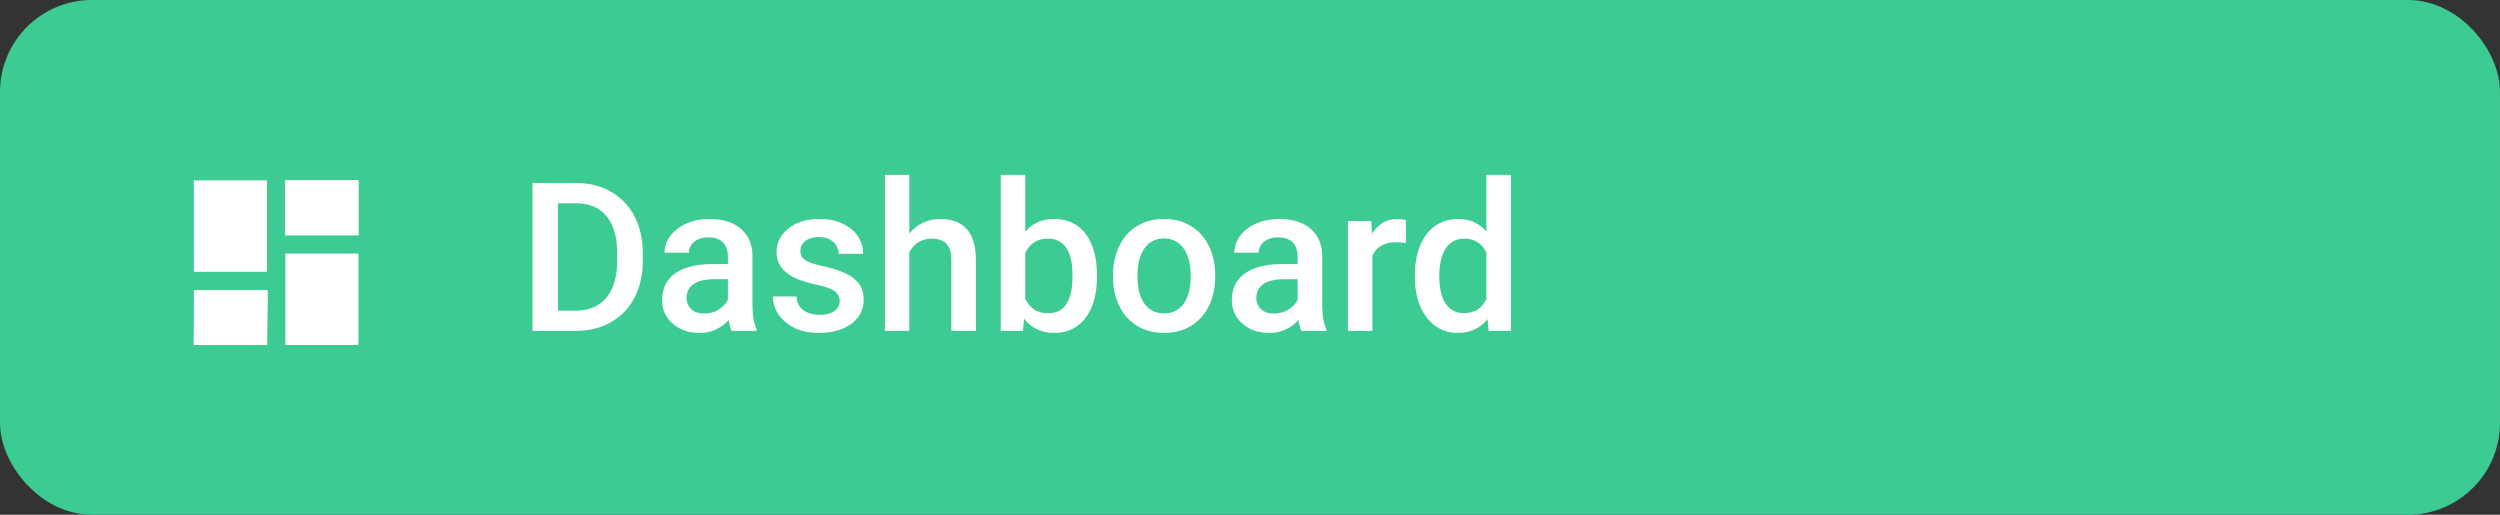 <svg width="272" height="56" viewBox="0 0 272 56" fill="none" xmlns="http://www.w3.org/2000/svg">
<rect x="0" y="0" width="272" height="56" fill="#333333" stroke="none"/>
<rect x="1" y="1" width="270" height="54" rx="9" fill="#3CCB93" stroke="#3CCB93" stroke-width="2"/>
<path d="M62.607 36H59.171L59.193 33.801H62.607C63.602 33.801 64.434 33.584 65.105 33.149C65.782 32.714 66.291 32.092 66.63 31.282C66.976 30.471 67.149 29.506 67.149 28.387V27.514C67.149 26.644 67.05 25.874 66.851 25.204C66.659 24.534 66.372 23.97 65.989 23.513C65.613 23.057 65.149 22.71 64.597 22.475C64.051 22.239 63.422 22.121 62.707 22.121H59.105V19.911H62.707C63.775 19.911 64.751 20.092 65.635 20.453C66.519 20.806 67.282 21.318 67.922 21.988C68.571 22.659 69.068 23.462 69.414 24.397C69.76 25.333 69.934 26.379 69.934 27.536V28.387C69.934 29.543 69.76 30.589 69.414 31.525C69.068 32.46 68.571 33.263 67.922 33.934C67.274 34.597 66.501 35.109 65.602 35.47C64.711 35.823 63.712 36 62.607 36ZM60.707 19.911V36H57.933V19.911H60.707ZM79.194 33.602V27.9C79.194 27.473 79.116 27.105 78.962 26.795C78.807 26.486 78.571 26.247 78.254 26.077C77.945 25.908 77.555 25.823 77.083 25.823C76.648 25.823 76.273 25.896 75.956 26.044C75.639 26.191 75.392 26.39 75.216 26.641C75.039 26.891 74.95 27.175 74.95 27.491H72.298C72.298 27.02 72.412 26.563 72.641 26.121C72.869 25.679 73.201 25.285 73.635 24.939C74.07 24.593 74.589 24.32 75.194 24.121C75.798 23.922 76.475 23.823 77.227 23.823C78.125 23.823 78.921 23.974 79.614 24.276C80.313 24.578 80.862 25.035 81.26 25.646C81.665 26.25 81.868 27.009 81.868 27.922V33.237C81.868 33.783 81.905 34.273 81.978 34.707C82.059 35.134 82.173 35.506 82.321 35.823V36H79.591C79.466 35.713 79.367 35.348 79.293 34.906C79.227 34.457 79.194 34.022 79.194 33.602ZM79.58 28.729L79.603 30.375H77.691C77.197 30.375 76.763 30.423 76.387 30.519C76.011 30.608 75.698 30.74 75.448 30.917C75.197 31.094 75.009 31.307 74.884 31.558C74.759 31.808 74.696 32.092 74.696 32.409C74.696 32.725 74.77 33.017 74.917 33.282C75.065 33.539 75.278 33.742 75.558 33.889C75.845 34.037 76.192 34.11 76.597 34.11C77.142 34.11 77.617 34 78.022 33.779C78.435 33.551 78.759 33.274 78.995 32.95C79.23 32.619 79.356 32.306 79.37 32.011L80.232 33.193C80.144 33.495 79.993 33.819 79.779 34.166C79.566 34.512 79.286 34.843 78.939 35.16C78.601 35.47 78.192 35.724 77.713 35.923C77.241 36.122 76.696 36.221 76.078 36.221C75.297 36.221 74.6 36.066 73.989 35.757C73.378 35.44 72.899 35.017 72.552 34.486C72.206 33.948 72.033 33.341 72.033 32.663C72.033 32.029 72.151 31.47 72.387 30.983C72.63 30.49 72.984 30.077 73.448 29.746C73.919 29.414 74.494 29.164 75.171 28.994C75.849 28.817 76.623 28.729 77.492 28.729H79.58ZM91.36 32.762C91.36 32.497 91.293 32.258 91.161 32.044C91.028 31.823 90.774 31.624 90.398 31.447C90.03 31.271 89.485 31.108 88.763 30.961C88.129 30.821 87.547 30.655 87.017 30.464C86.494 30.265 86.045 30.026 85.669 29.746C85.293 29.466 85.002 29.134 84.796 28.751C84.59 28.368 84.487 27.926 84.487 27.425C84.487 26.939 84.593 26.479 84.807 26.044C85.021 25.609 85.326 25.226 85.724 24.895C86.122 24.563 86.605 24.302 87.172 24.11C87.746 23.919 88.387 23.823 89.094 23.823C90.096 23.823 90.955 23.992 91.669 24.331C92.391 24.663 92.944 25.116 93.327 25.69C93.71 26.258 93.901 26.898 93.901 27.613H91.238C91.238 27.296 91.157 27.002 90.995 26.729C90.84 26.449 90.605 26.224 90.288 26.055C89.971 25.878 89.573 25.79 89.094 25.79C88.638 25.79 88.258 25.863 87.956 26.011C87.662 26.151 87.441 26.335 87.293 26.563C87.153 26.792 87.083 27.042 87.083 27.315C87.083 27.514 87.12 27.694 87.194 27.856C87.275 28.011 87.407 28.154 87.592 28.287C87.776 28.412 88.026 28.53 88.343 28.641C88.667 28.751 89.072 28.858 89.559 28.961C90.472 29.153 91.257 29.399 91.912 29.701C92.575 29.996 93.084 30.379 93.437 30.851C93.791 31.315 93.968 31.904 93.968 32.619C93.968 33.149 93.853 33.635 93.625 34.077C93.404 34.512 93.08 34.891 92.653 35.215C92.225 35.532 91.713 35.779 91.117 35.956C90.527 36.133 89.864 36.221 89.128 36.221C88.045 36.221 87.128 36.029 86.376 35.646C85.625 35.256 85.054 34.759 84.663 34.155C84.28 33.543 84.089 32.91 84.089 32.254H86.663C86.693 32.748 86.829 33.142 87.072 33.436C87.323 33.724 87.632 33.934 88.001 34.066C88.376 34.191 88.763 34.254 89.161 34.254C89.64 34.254 90.041 34.191 90.365 34.066C90.689 33.934 90.936 33.757 91.106 33.536C91.275 33.307 91.36 33.05 91.36 32.762ZM98.929 19.027V36H96.277V19.027H98.929ZM98.465 29.58L97.603 29.569C97.61 28.744 97.725 27.981 97.946 27.282C98.174 26.582 98.491 25.974 98.896 25.458C99.308 24.935 99.802 24.534 100.377 24.254C100.951 23.966 101.588 23.823 102.288 23.823C102.878 23.823 103.408 23.904 103.879 24.066C104.358 24.228 104.771 24.489 105.117 24.851C105.463 25.204 105.725 25.668 105.902 26.243C106.086 26.81 106.178 27.503 106.178 28.32V36H103.504V28.298C103.504 27.724 103.419 27.267 103.25 26.928C103.088 26.589 102.848 26.346 102.531 26.199C102.215 26.044 101.828 25.966 101.371 25.966C100.892 25.966 100.469 26.062 100.1 26.254C99.739 26.445 99.437 26.707 99.194 27.038C98.951 27.37 98.767 27.753 98.642 28.188C98.524 28.622 98.465 29.086 98.465 29.58ZM108.885 19.027H111.548V33.447L111.294 36H108.885V19.027ZM119.35 29.911V30.143C119.35 31.027 119.25 31.841 119.051 32.586C118.86 33.322 118.565 33.963 118.167 34.508C117.777 35.053 117.291 35.477 116.709 35.779C116.134 36.074 115.467 36.221 114.709 36.221C113.965 36.221 113.316 36.081 112.764 35.801C112.211 35.521 111.747 35.123 111.371 34.608C111.003 34.092 110.705 33.477 110.476 32.762C110.248 32.048 110.086 31.259 109.99 30.398V29.657C110.086 28.788 110.248 28 110.476 27.293C110.705 26.578 111.003 25.963 111.371 25.447C111.747 24.924 112.208 24.523 112.753 24.243C113.305 23.963 113.95 23.823 114.686 23.823C115.453 23.823 116.127 23.97 116.709 24.265C117.298 24.559 117.788 24.979 118.178 25.524C118.569 26.062 118.86 26.703 119.051 27.447C119.25 28.191 119.35 29.013 119.35 29.911ZM116.687 30.143V29.911C116.687 29.374 116.642 28.869 116.554 28.398C116.466 27.919 116.318 27.499 116.112 27.138C115.913 26.777 115.64 26.493 115.294 26.287C114.955 26.073 114.532 25.966 114.023 25.966C113.552 25.966 113.147 26.048 112.808 26.21C112.469 26.372 112.185 26.593 111.957 26.873C111.729 27.153 111.548 27.477 111.416 27.845C111.29 28.213 111.206 28.611 111.161 29.038V31.038C111.228 31.591 111.368 32.099 111.581 32.563C111.802 33.02 112.112 33.389 112.51 33.668C112.907 33.941 113.419 34.077 114.046 34.077C114.539 34.077 114.955 33.978 115.294 33.779C115.633 33.58 115.902 33.304 116.101 32.95C116.307 32.589 116.454 32.169 116.543 31.691C116.639 31.212 116.687 30.696 116.687 30.143ZM121.096 30.154V29.9C121.096 29.038 121.221 28.239 121.471 27.503C121.722 26.759 122.083 26.114 122.554 25.569C123.033 25.016 123.615 24.589 124.3 24.287C124.992 23.977 125.773 23.823 126.643 23.823C127.519 23.823 128.3 23.977 128.985 24.287C129.678 24.589 130.263 25.016 130.742 25.569C131.221 26.114 131.586 26.759 131.836 27.503C132.087 28.239 132.212 29.038 132.212 29.9V30.154C132.212 31.016 132.087 31.816 131.836 32.552C131.586 33.289 131.221 33.934 130.742 34.486C130.263 35.031 129.681 35.459 128.996 35.768C128.311 36.07 127.534 36.221 126.665 36.221C125.788 36.221 125.004 36.07 124.311 35.768C123.626 35.459 123.044 35.031 122.565 34.486C122.086 33.934 121.722 33.289 121.471 32.552C121.221 31.816 121.096 31.016 121.096 30.154ZM123.759 29.9V30.154C123.759 30.692 123.814 31.201 123.924 31.679C124.035 32.158 124.208 32.578 124.444 32.939C124.679 33.3 124.981 33.584 125.35 33.79C125.718 33.996 126.156 34.099 126.665 34.099C127.158 34.099 127.586 33.996 127.947 33.79C128.315 33.584 128.617 33.3 128.853 32.939C129.088 32.578 129.262 32.158 129.372 31.679C129.49 31.201 129.549 30.692 129.549 30.154V29.9C129.549 29.37 129.49 28.869 129.372 28.398C129.262 27.919 129.085 27.495 128.842 27.127C128.606 26.759 128.304 26.471 127.936 26.265C127.575 26.051 127.144 25.944 126.643 25.944C126.142 25.944 125.707 26.051 125.339 26.265C124.978 26.471 124.679 26.759 124.444 27.127C124.208 27.495 124.035 27.919 123.924 28.398C123.814 28.869 123.759 29.37 123.759 29.9ZM141.185 33.602V27.9C141.185 27.473 141.107 27.105 140.952 26.795C140.798 26.486 140.562 26.247 140.245 26.077C139.936 25.908 139.545 25.823 139.074 25.823C138.639 25.823 138.264 25.896 137.947 26.044C137.63 26.191 137.383 26.39 137.207 26.641C137.03 26.891 136.941 27.175 136.941 27.491H134.289C134.289 27.02 134.403 26.563 134.632 26.121C134.86 25.679 135.192 25.285 135.626 24.939C136.061 24.593 136.58 24.32 137.184 24.121C137.788 23.922 138.466 23.823 139.218 23.823C140.116 23.823 140.912 23.974 141.604 24.276C142.304 24.578 142.853 25.035 143.251 25.646C143.656 26.25 143.859 27.009 143.859 27.922V33.237C143.859 33.783 143.896 34.273 143.969 34.707C144.05 35.134 144.164 35.506 144.312 35.823V36H141.582C141.457 35.713 141.358 35.348 141.284 34.906C141.218 34.457 141.185 34.022 141.185 33.602ZM141.571 28.729L141.593 30.375H139.682C139.188 30.375 138.754 30.423 138.378 30.519C138.002 30.608 137.689 30.74 137.439 30.917C137.188 31.094 137 31.307 136.875 31.558C136.75 31.808 136.687 32.092 136.687 32.409C136.687 32.725 136.761 33.017 136.908 33.282C137.056 33.539 137.269 33.742 137.549 33.889C137.836 34.037 138.183 34.11 138.588 34.11C139.133 34.11 139.608 34 140.013 33.779C140.426 33.551 140.75 33.274 140.986 32.95C141.221 32.619 141.347 32.306 141.361 32.011L142.223 33.193C142.135 33.495 141.984 33.819 141.77 34.166C141.557 34.512 141.277 34.843 140.93 35.16C140.592 35.47 140.183 35.724 139.704 35.923C139.232 36.122 138.687 36.221 138.068 36.221C137.288 36.221 136.591 36.066 135.98 35.757C135.369 35.44 134.89 35.017 134.543 34.486C134.197 33.948 134.024 33.341 134.024 32.663C134.024 32.029 134.142 31.47 134.378 30.983C134.621 30.49 134.974 30.077 135.439 29.746C135.91 29.414 136.485 29.164 137.162 28.994C137.84 28.817 138.614 28.729 139.483 28.729H141.571ZM149.317 26.32V36H146.654V24.044H149.196L149.317 26.32ZM152.975 23.966L152.953 26.442C152.791 26.412 152.614 26.39 152.422 26.375C152.238 26.361 152.054 26.353 151.87 26.353C151.413 26.353 151.012 26.42 150.666 26.552C150.319 26.677 150.028 26.862 149.793 27.105C149.564 27.34 149.387 27.628 149.262 27.967C149.137 28.305 149.063 28.685 149.041 29.105L148.433 29.149C148.433 28.398 148.507 27.701 148.654 27.061C148.802 26.42 149.023 25.856 149.317 25.37C149.619 24.884 149.995 24.504 150.445 24.232C150.901 23.959 151.428 23.823 152.025 23.823C152.187 23.823 152.36 23.837 152.544 23.867C152.736 23.896 152.879 23.93 152.975 23.966ZM161.716 33.525V19.027H164.39V36H161.97L161.716 33.525ZM153.936 30.154V29.922C153.936 29.016 154.043 28.191 154.257 27.447C154.47 26.696 154.78 26.051 155.185 25.514C155.59 24.968 156.084 24.552 156.666 24.265C157.248 23.97 157.903 23.823 158.633 23.823C159.355 23.823 159.988 23.963 160.533 24.243C161.078 24.523 161.542 24.924 161.926 25.447C162.309 25.963 162.614 26.582 162.843 27.304C163.071 28.018 163.233 28.814 163.329 29.69V30.431C163.233 31.285 163.071 32.066 162.843 32.773C162.614 33.481 162.309 34.092 161.926 34.608C161.542 35.123 161.075 35.521 160.522 35.801C159.977 36.081 159.34 36.221 158.611 36.221C157.889 36.221 157.237 36.07 156.655 35.768C156.08 35.466 155.59 35.042 155.185 34.497C154.78 33.952 154.47 33.311 154.257 32.575C154.043 31.83 153.936 31.024 153.936 30.154ZM156.599 29.922V30.154C156.599 30.7 156.647 31.208 156.743 31.679C156.846 32.151 157.005 32.567 157.218 32.928C157.432 33.282 157.708 33.562 158.047 33.768C158.393 33.967 158.806 34.066 159.285 34.066C159.889 34.066 160.386 33.934 160.776 33.668C161.167 33.403 161.472 33.046 161.693 32.597C161.922 32.14 162.077 31.631 162.158 31.072V29.072C162.113 28.637 162.021 28.232 161.881 27.856C161.749 27.48 161.568 27.153 161.34 26.873C161.112 26.585 160.828 26.364 160.489 26.21C160.158 26.048 159.763 25.966 159.307 25.966C158.82 25.966 158.408 26.07 158.069 26.276C157.73 26.482 157.45 26.766 157.229 27.127C157.016 27.488 156.857 27.908 156.754 28.387C156.651 28.865 156.599 29.377 156.599 29.922Z" fill="white"/>
<path d="M21.093 29.573H29.052V19.625H21.093V29.573ZM21.093 37.532H29.052V31.563H21.093V37.532ZM31.041 37.532H39V27.583H31.041V37.532ZM31.041 19.625V25.594H39V19.625H31.041Z" fill="white"/>
<path d="M31.039 19.607L39 19.608V25.594H31.039L31.039 19.607Z" fill="white"/>
<path d="M21.16 31.617H29.141L29.07 37.531H21.07L21.16 31.617Z" fill="white"/>
</svg>

